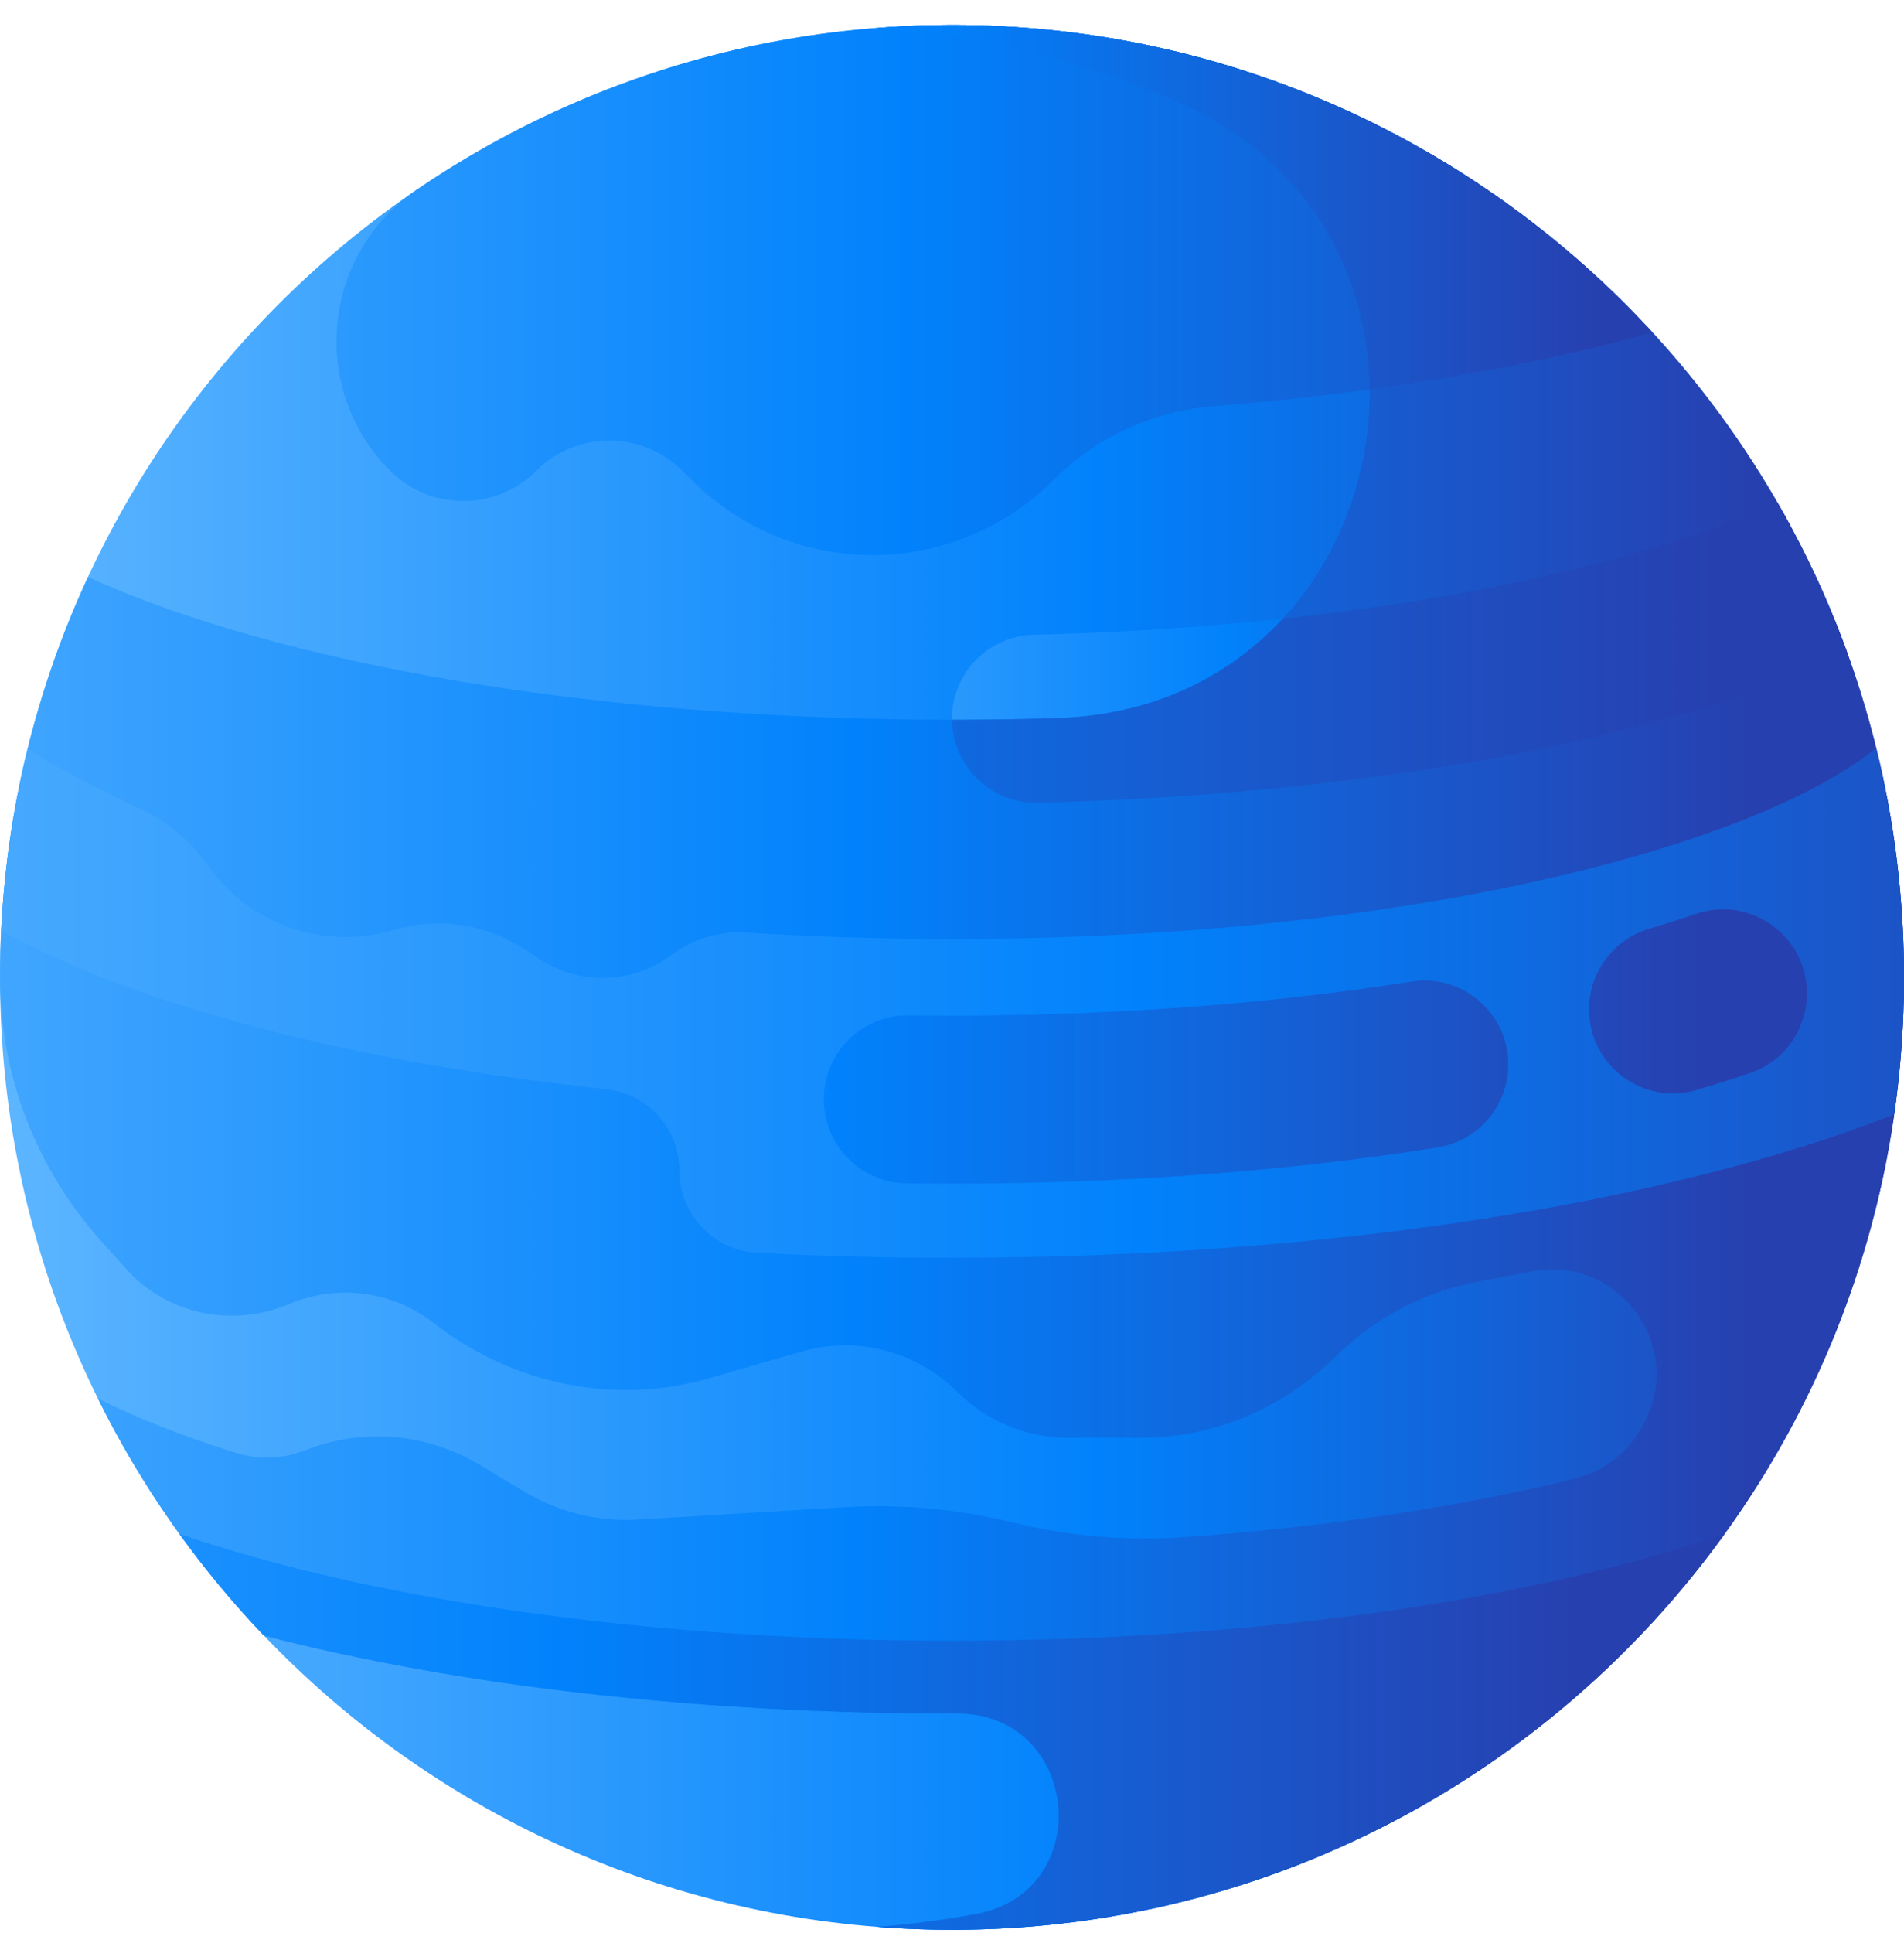 <svg width="67" height="68" viewBox="0 0 67 68" fill="none" xmlns="http://www.w3.org/2000/svg">
<path d="M33.5 67.879C52.002 67.879 67 52.881 67 34.38C67 15.878 52.002 0.88 33.5 0.88C14.998 0.88 0 15.878 0 34.38C0 52.881 14.998 67.879 33.5 67.879Z" fill="url(#paint0_linear_20_340)"/>
<path d="M37.062 16.892C38.569 15.385 40.562 14.46 42.686 14.29C48.519 13.82 53.796 12.914 58.142 11.688C52.02 5.043 43.247 0.88 33.5 0.88C26.509 0.88 20.018 3.022 14.648 6.686C11.315 8.959 10.877 13.707 13.73 16.559C15.149 17.979 17.451 17.979 18.871 16.559C20.284 15.146 22.573 15.139 23.995 16.543C24.124 16.67 24.256 16.8 24.39 16.932C27.907 20.404 33.567 20.387 37.062 16.892Z" fill="url(#paint1_linear_20_340)"/>
<path d="M33.5 25.281C33.5 26.945 34.873 28.277 36.536 28.236C45.551 28.012 53.962 26.791 60.485 24.741C61.97 24.274 63.528 23.707 65.026 23.028C64.353 21.16 63.521 19.369 62.542 17.672C61.49 18.143 60.227 18.625 58.713 19.101C52.696 20.991 44.852 22.119 36.377 22.327C34.776 22.366 33.5 23.679 33.5 25.281Z" fill="url(#paint2_linear_20_340)"/>
<path d="M33.5 0.88C32.615 0.88 31.739 0.914 30.871 0.982C34.543 1.267 38.049 2.144 41.294 3.518C52.467 8.249 49.341 24.879 37.213 25.26C35.992 25.298 34.753 25.318 33.5 25.318C20.887 25.318 9.754 23.329 3.098 20.296C1.111 24.578 0 29.349 0 34.38V34.44C0.006 37.849 1.296 41.13 3.573 43.667L4.446 44.64C5.891 46.25 8.193 46.705 10.186 45.864C11.874 45.153 13.814 45.409 15.258 46.533C18.006 48.671 21.572 49.45 24.918 48.486L28.209 47.538C30.159 46.976 32.25 47.531 33.69 48.961C34.73 49.995 36.138 50.576 37.606 50.576H40.132C42.715 50.576 45.174 49.526 47.01 47.707C48.404 46.327 50.184 45.403 52.116 45.057C52.755 44.943 53.376 44.827 53.837 44.731C56.894 44.095 59.32 47.293 57.857 50.051C57.838 50.087 57.819 50.122 57.8 50.158C57.303 51.088 56.434 51.764 55.41 52.015C51.359 53.007 46.7 53.703 41.71 54.066C39.664 54.215 37.607 54.035 35.614 53.547C33.69 53.077 31.707 52.897 29.73 53.015L22.448 53.45C21.047 53.533 19.654 53.191 18.451 52.468C17.956 52.172 17.41 51.843 16.872 51.52C15.015 50.404 12.744 50.217 10.729 51.015C9.953 51.322 9.096 51.353 8.3 51.103L8.287 51.099C6.253 50.459 4.67 49.809 3.445 49.188C4.964 52.265 6.941 55.077 9.288 57.531C16.127 59.306 24.595 60.272 33.5 60.272C33.562 60.272 33.624 60.272 33.686 60.272C38.025 60.265 38.593 66.545 34.326 67.328C33.193 67.536 32.041 67.687 30.871 67.777C31.739 67.845 32.615 67.879 33.5 67.879C52.002 67.879 67 52.881 67 34.38C67 15.878 52.002 0.88 33.5 0.88Z" fill="url(#paint3_linear_20_340)"/>
<path d="M60.685 53.956C53.939 56.263 44.258 57.71 33.5 57.71C22.743 57.71 13.062 56.264 6.316 53.956C7.224 55.216 8.217 56.411 9.288 57.531C16.127 59.306 24.595 60.272 33.5 60.272C33.562 60.272 33.624 60.272 33.686 60.272C38.006 60.265 38.617 66.534 34.369 67.32C33.223 67.532 32.056 67.685 30.871 67.777C31.739 67.845 32.615 67.879 33.5 67.879C44.693 67.879 54.602 62.389 60.685 53.956Z" fill="url(#paint4_linear_20_340)"/>
<path d="M67 34.38C67 36.016 66.88 37.624 66.653 39.198C65.589 39.616 64.521 39.988 63.484 40.315C55.429 42.846 44.78 44.24 33.5 44.24C31.18 44.24 28.887 44.181 26.64 44.064C25.108 43.986 23.91 42.715 23.91 41.182C23.91 39.708 22.8 38.469 21.335 38.313C15.829 37.728 10.77 36.744 6.515 35.407C4.376 34.734 2.088 33.855 0.042 32.731C0.15 30.529 0.468 28.382 0.98 26.313C1.634 26.841 3.655 27.842 5.013 28.488C5.878 28.9 6.629 29.517 7.202 30.285L7.432 30.593C8.912 32.578 11.474 33.425 13.845 32.715C15.396 32.251 17.073 32.491 18.432 33.372L19.02 33.753C20.432 34.668 22.265 34.606 23.611 33.596C24.378 33.022 25.323 32.742 26.28 32.803C28.627 32.952 31.044 33.028 33.5 33.028C43.067 33.028 52.021 31.87 58.713 29.767C62.539 28.565 64.771 27.322 66.02 26.313C66.531 28.382 66.853 30.528 66.959 32.73C66.986 33.276 67 33.827 67 34.38Z" fill="url(#paint5_linear_20_340)"/>
<path d="M49.66 34.525C44.728 35.308 39.224 35.724 33.5 35.724C32.991 35.724 32.483 35.72 31.977 35.714C30.333 35.693 28.99 37.022 28.99 38.667V38.67C28.99 40.289 30.293 41.604 31.911 41.625C32.439 41.632 32.969 41.635 33.5 41.635C39.515 41.635 45.331 41.194 50.58 40.361C52.016 40.133 53.075 38.896 53.075 37.442C53.075 35.627 51.453 34.24 49.66 34.525Z" fill="url(#paint6_linear_20_340)"/>
<path d="M59.689 32.142C59.376 32.249 59.051 32.355 58.713 32.462C58.488 32.532 58.26 32.602 58.03 32.67C56.778 33.043 55.919 34.194 55.919 35.501V35.505C55.919 37.48 57.821 38.9 59.714 38.337C59.974 38.26 60.231 38.181 60.485 38.101C60.852 37.986 61.223 37.865 61.596 37.738C62.788 37.331 63.584 36.205 63.584 34.946V34.942C63.584 32.923 61.601 31.492 59.689 32.142Z" fill="url(#paint7_linear_20_340)"/>
<path d="M58.713 19.101C54.84 20.318 50.209 21.218 45.141 21.761C43.274 23.784 40.593 25.154 37.212 25.26C35.991 25.299 34.754 25.318 33.501 25.318C33.521 26.965 34.886 28.277 36.536 28.236C45.551 28.012 53.962 26.791 60.485 24.741C61.971 24.274 63.528 23.707 65.026 23.028C64.353 21.16 63.521 19.369 62.542 17.672C61.49 18.143 60.227 18.625 58.713 19.101Z" fill="url(#paint8_linear_20_340)"/>
<path d="M30.874 0.982C34.544 1.267 38.048 2.144 41.291 3.517C45.987 5.505 48.156 9.594 48.195 13.695C51.857 13.195 55.211 12.514 58.142 11.688C52.02 5.043 43.247 0.88 33.5 0.88C32.616 0.88 31.741 0.915 30.874 0.982Z" fill="url(#paint9_linear_20_340)"/>
<defs>
<linearGradient id="paint0_linear_20_340" x1="-1.085" y1="34.38" x2="66.755" y2="34.38" gradientUnits="userSpaceOnUse">
<stop stop-color="#60B7FF"/>
<stop offset="0.586" stop-color="#0182FC"/>
<stop offset="1" stop-color="#2740B0"/>
</linearGradient>
<linearGradient id="paint1_linear_20_340" x1="-13.006" y1="10.202" x2="63.493" y2="10.202" gradientUnits="userSpaceOnUse">
<stop stop-color="#60B7FF"/>
<stop offset="0.586" stop-color="#0182FC"/>
<stop offset="1" stop-color="#2740B0"/>
</linearGradient>
<linearGradient id="paint2_linear_20_340" x1="20.625" y1="22.955" x2="59.12" y2="22.955" gradientUnits="userSpaceOnUse">
<stop stop-color="#60B7FF"/>
<stop offset="0.586" stop-color="#0182FC"/>
<stop offset="1" stop-color="#2740B0"/>
</linearGradient>
<linearGradient id="paint3_linear_20_340" x1="-14.692" y1="34.38" x2="61.572" y2="34.38" gradientUnits="userSpaceOnUse">
<stop stop-color="#60B7FF"/>
<stop offset="0.586" stop-color="#0182FC"/>
<stop offset="1" stop-color="#2740B0"/>
</linearGradient>
<linearGradient id="paint4_linear_20_340" x1="-30.872" y1="60.918" x2="55.488" y2="60.918" gradientUnits="userSpaceOnUse">
<stop stop-color="#60B7FF"/>
<stop offset="0.586" stop-color="#0182FC"/>
<stop offset="1" stop-color="#2740B0"/>
</linearGradient>
<linearGradient id="paint5_linear_20_340" x1="-14.32" y1="35.277" x2="78.479" y2="35.277" gradientUnits="userSpaceOnUse">
<stop stop-color="#60B7FF"/>
<stop offset="0.586" stop-color="#0182FC"/>
<stop offset="1" stop-color="#2740B0"/>
</linearGradient>
<linearGradient id="paint6_linear_20_340" x1="-13.75" y1="38.061" x2="59.912" y2="38.061" gradientUnits="userSpaceOnUse">
<stop stop-color="#60B7FF"/>
<stop offset="0.586" stop-color="#0182FC"/>
<stop offset="1" stop-color="#2740B0"/>
</linearGradient>
<linearGradient id="paint7_linear_20_340" x1="-13.75" y1="35.222" x2="59.912" y2="35.222" gradientUnits="userSpaceOnUse">
<stop stop-color="#60B7FF"/>
<stop offset="0.586" stop-color="#0182FC"/>
<stop offset="1" stop-color="#2740B0"/>
</linearGradient>
<linearGradient id="paint8_linear_20_340" x1="-45.061" y1="22.955" x2="60.487" y2="22.955" gradientUnits="userSpaceOnUse">
<stop stop-color="#60B7FF"/>
<stop offset="0.586" stop-color="#0182FC"/>
<stop offset="1" stop-color="#2740B0"/>
</linearGradient>
<linearGradient id="paint9_linear_20_340" x1="-0.788" y1="7.287" x2="56.228" y2="7.287" gradientUnits="userSpaceOnUse">
<stop stop-color="#60B7FF"/>
<stop offset="0.586" stop-color="#0182FC"/>
<stop offset="1" stop-color="#2740B0"/>
</linearGradient>
</defs>
</svg>
